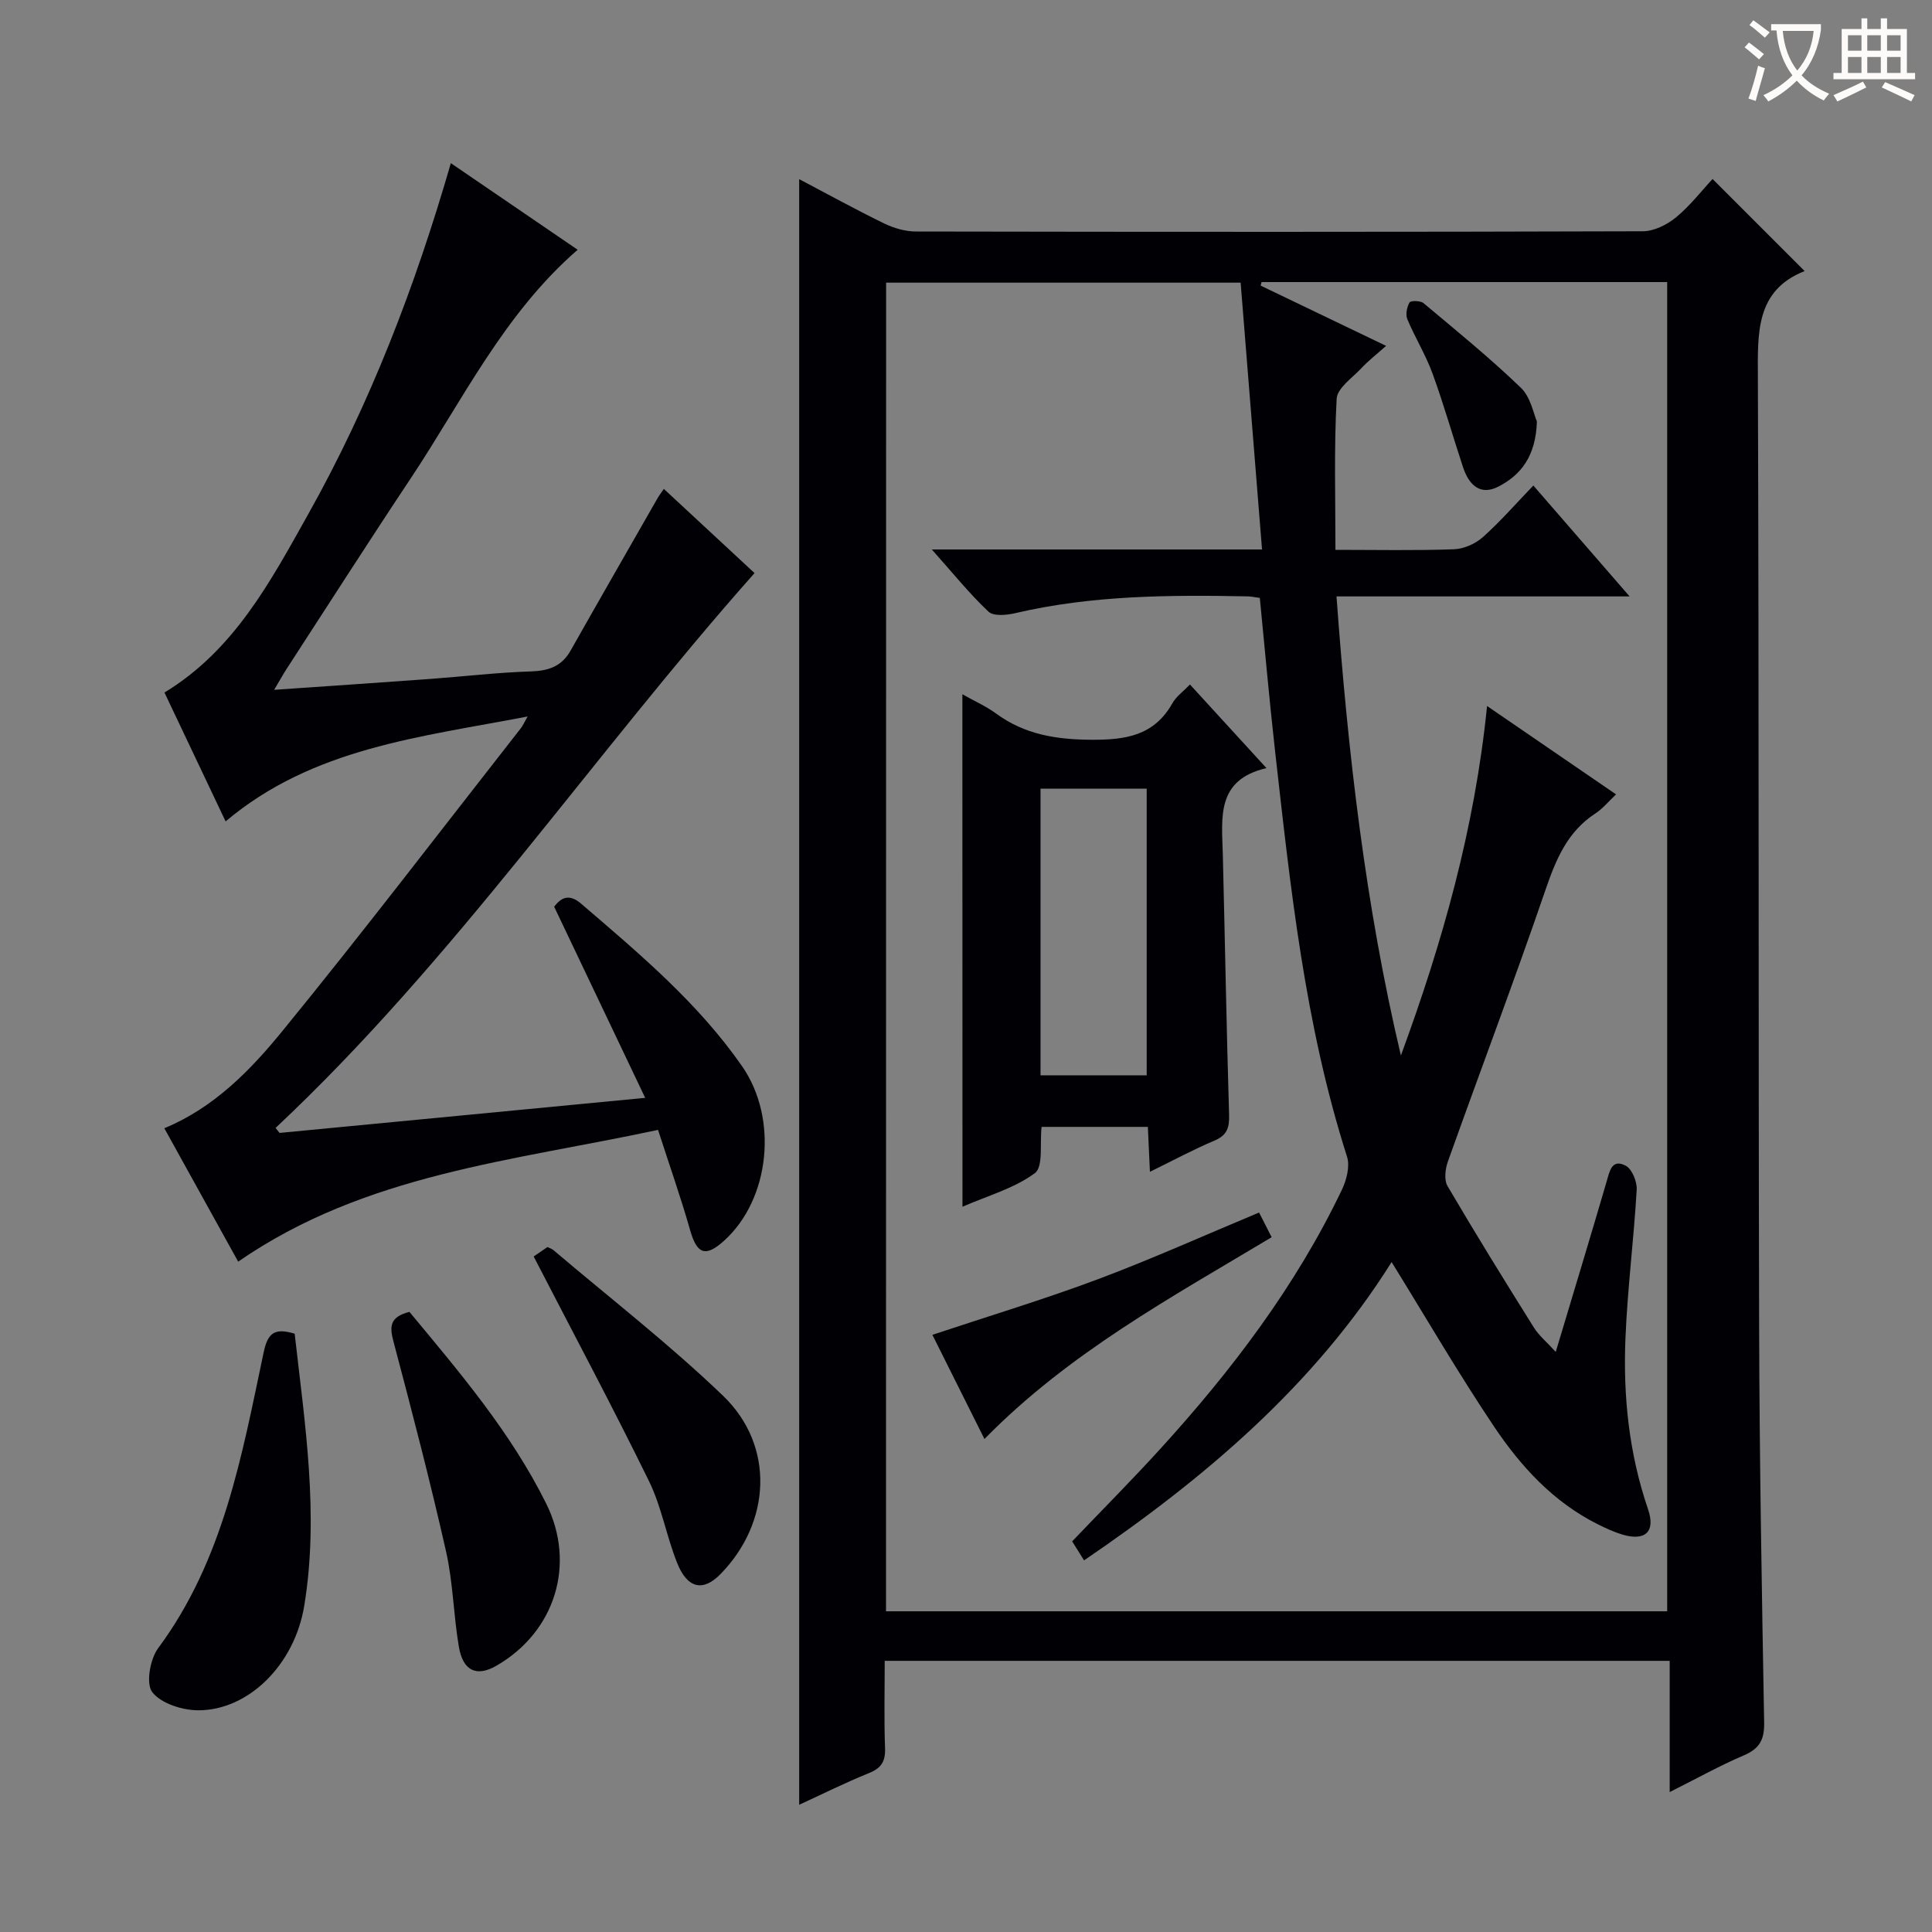 <svg enable-background="new 0 0 400 400" viewBox="0 0 400 400" xmlns="http://www.w3.org/2000/svg"><rect x="0" y="0" width="400" height="400" fill="#808080" stroke="none"/><g fill="#010105"><path d="m183.17 343.86c0 6.18-.15 12.14.07 18.09.1 2.75-.79 4.13-3.35 5.16-4.88 1.97-9.59 4.33-14.43 6.55 0-112.43 0-224.28 0-336.57 5.93 3.12 11.71 6.31 17.63 9.19 2 .97 4.37 1.65 6.57 1.65 50.16.09 100.32.11 150.47-.05 2.31-.01 5-1.34 6.85-2.86 2.93-2.41 5.3-5.5 7.59-7.96 6.51 6.51 12.58 12.57 19.06 19.06-10.21 4.03-9.71 12.88-9.68 22.15.24 65.49.09 130.98.26 196.46.07 27.31.55 54.62 1.04 81.92.06 3.53-.95 5.39-4.19 6.77-5 2.14-9.77 4.8-15.37 7.61 0-9.52 0-18.12 0-27.17-54.31 0-108.16 0-162.52 0zm.27-10.26h161.73c0-91.9 0-183.58 0-275.2-28.27 0-56.12 0-83.97 0-.07.24-.13.48-.2.73 8.39 4.03 16.78 8.06 25.98 12.48-2.12 1.88-3.71 3.11-5.06 4.56-1.9 2.04-5.06 4.17-5.18 6.4-.56 10.25-.25 20.54-.25 31.27 8.59 0 16.56.17 24.52-.12 2.05-.07 4.45-1.13 6-2.51 3.65-3.26 6.88-6.98 10.45-10.69 6.73 7.76 12.88 14.84 19.93 22.96-21.02 0-40.59 0-60.68 0 2.36 32.39 5.98 63.96 13.33 95.05 8.57-23.31 15.28-46.93 17.84-72.36 9.42 6.45 17.89 12.26 26.71 18.3-1.6 1.5-2.77 2.96-4.26 3.93-5.81 3.77-8.17 9.49-10.34 15.8-6.46 18.85-13.52 37.5-20.22 56.28-.55 1.54-.82 3.81-.08 5.07 5.79 9.87 11.81 19.61 17.89 29.31 1.05 1.68 2.68 3.01 4.52 5.04 3.71-12.39 7.18-23.79 10.52-35.23.64-2.19 1.08-4.84 3.97-3.32 1.31.68 2.37 3.31 2.27 4.99-.6 10.27-1.91 20.51-2.33 30.78-.49 12 .74 23.84 4.68 35.35 1.61 4.71-.63 6.65-5.34 5.24-1.73-.52-3.4-1.3-5.03-2.11-9.23-4.6-16-12.01-21.57-20.33-7.39-11.02-14.07-22.52-21.15-33.97-16.05 25.55-38.68 44.74-63.68 61.76-.98-1.57-1.74-2.79-2.46-3.94 6.22-6.51 12.32-12.64 18.14-19.03 14.86-16.3 28.13-33.76 37.7-53.75.97-2.03 1.7-4.87 1.07-6.86-8.76-27.39-11.72-55.79-14.92-84.15-1.18-10.5-2.1-21.03-3.14-31.54-1.22-.16-1.87-.31-2.52-.32-16.15-.31-32.26-.24-48.13 3.48-1.77.42-4.48.67-5.52-.31-3.92-3.69-7.32-7.92-11.74-12.88h68.37c-1.51-18.83-2.97-37.09-4.43-55.24-24.96 0-49.17 0-73.4 0-.02 91.82-.02 183.24-.02 275.08z"/><path d="m57.87 234.56c24.72-2.37 49.44-4.74 75.71-7.26-6.45-13.54-12.54-26.32-18.85-39.58 1.25-1.6 2.87-2.96 5.6-.61 12.01 10.31 24.16 20.49 33.29 33.61 7.57 10.87 5.76 27.54-3.63 36.09-3.91 3.56-5.69 2.88-7.11-2.13-1.94-6.81-4.3-13.5-6.64-20.75-30.17 6.48-60.62 9.09-86.93 27.28-5.02-9.07-10.11-18.27-15.29-27.62 10.31-4.27 17.8-11.98 24.45-20.13 16.82-20.61 32.97-41.76 49.38-62.71.38-.49.63-1.08 1.39-2.41-22.32 4.3-44.45 6.49-62.53 21.72-4.43-9.34-8.54-18-12.66-26.68 14.45-8.77 21.96-23.01 29.74-36.88 12.81-22.84 22.16-47.14 29.55-72.72 8.86 6.05 17.47 11.93 26.26 17.93-15.31 13.29-23.82 31.18-34.61 47.4-8.66 13.01-17.08 26.19-25.6 39.3-.79 1.21-1.48 2.48-2.63 4.41 11.24-.78 21.76-1.48 32.27-2.25 6.96-.51 13.9-1.34 20.86-1.56 3.68-.11 6.4-1.04 8.25-4.32 5.95-10.53 11.98-21.01 17.98-31.51.33-.57.73-1.09 1.32-1.96 6.42 5.96 12.71 11.8 18.78 17.43-33.75 38.03-62.14 80.14-99.16 114.87.27.35.54.69.81 1.04z"/><path d="m61.01 276.13c2.1 18.64 5.08 37.38 1.99 56.28-2 12.29-11.59 21.71-21.96 21.69-3.29-.01-7.67-1.4-9.51-3.75-1.36-1.74-.47-6.84 1.22-9.12 13.54-18.27 17.33-39.92 21.85-61.3.86-4.06 2.35-5.03 6.41-3.8z"/><path d="m84.77 271.61c10.43 12.56 21.01 24.97 28.32 39.7 6.23 12.56 1.82 26.58-10.33 33.57-4.07 2.34-6.91 1.1-7.76-3.95-1.11-6.54-1.2-13.28-2.65-19.72-3.29-14.55-7.05-28.99-10.87-43.41-.85-3.13-.83-5.15 3.29-6.19z"/><path d="m110.49 260.14c.61-.42 1.69-1.16 2.85-1.95.41.2.89.34 1.24.63 11.76 9.99 24 19.48 35.11 30.15 10.77 10.34 9.98 26.22-.54 36.95-3.59 3.66-6.83 3-8.96-2.34-2.21-5.54-3.22-11.61-5.82-16.92-7.58-15.48-15.7-30.68-23.88-46.52z"/><path d="m199.25 143.74c2.52 1.42 4.94 2.49 7.02 4.02 5.91 4.32 12.39 5.35 19.65 5.4 7.15.04 13.03-.84 16.82-7.57.78-1.39 2.22-2.41 3.63-3.87 5.2 5.69 10.22 11.18 15.84 17.31-10.5 2.42-9.23 10.33-9.04 17.85.45 17.97.76 35.94 1.3 53.9.08 2.68-.4 4.26-3.03 5.37-4.37 1.85-8.57 4.11-13.36 6.46-.16-3.52-.29-6.27-.43-9.3-7.48 0-14.71 0-22 0-.4 3.44.39 8.25-1.39 9.57-4.24 3.15-9.71 4.66-14.99 6.96-.02-35.63-.02-70.57-.02-106.1zm16.18 78.89h21.98c0-20 0-39.7 0-59.34-7.53 0-14.63 0-21.98 0z"/><path d="m260.68 251.04c.79 1.56 1.6 3.15 2.6 5.11-20.77 12.46-41.99 23.95-59.46 41.78-3.82-7.64-7.39-14.8-10.78-21.57 11.72-3.9 23.13-7.34 34.27-11.51 11.18-4.19 22.09-9.11 33.37-13.81z"/><path d="m318.2 87.26c-.23 7.19-3.29 11.04-7.9 13.45-3.93 2.05-6.23-.43-7.42-4.05-2.12-6.43-3.97-12.96-6.29-19.32-1.41-3.87-3.62-7.45-5.22-11.26-.4-.97-.09-2.51.46-3.46.23-.41 2.26-.39 2.88.13 6.83 5.72 13.76 11.36 20.17 17.53 2.06 1.98 2.65 5.48 3.32 6.98z"/></g><path d="m362.1 8.8c1.1.8 2.1 1.6 3.1 2.4l-1 1.1c-1.3-1.1-2.3-2-3-2.5zm1.9 4.8c.5.2.9.4 1.4.5-.6 2.3-1.3 4.5-1.9 6.8l-1.5-.5c.8-2.1 1.4-4.3 2-6.8zm-1-9.4c1.3.9 2.4 1.8 3.4 2.5l-1 1.1c-1.4-1.2-2.4-2.1-3.2-2.6zm3.7 2.2v-1.4h10.3v1.2c-.5 3.6-1.8 6.8-4 9.4 1.5 1.6 3.4 2.8 5.7 3.8-.3.4-.7.8-1.1 1.4-2.3-1.1-4.1-2.5-5.6-4.1-1.6 1.6-3.6 3.1-5.9 4.3-.3-.5-.7-.9-1-1.3 2.4-1.1 4.4-2.5 6-4.1-1.9-2.5-3-5.6-3.3-9.3h-1.1zm8.8 0h-6.4c.3 3.3 1.3 6 3 8.2 2-2.3 3.1-5.1 3.4-8.2z" fill="#fcfbfa"/><path d="m385.3 3.8h1.3v2.2h2.8v-2.2h1.3v2.2h4.1v9.1h1.7v1.3h-16.9v-1.3h1.7v-9.1h4.1v-2.2zm.4 13.1.7 1.2c-1.8.9-3.8 1.9-6 2.9-.2-.4-.5-.8-.8-1.3 2.3-1 4.3-1.9 6.1-2.8zm-3.1-6.4h2.8v-3.2h-2.8zm0 4.6h2.8v-3.3h-2.8zm4-4.6h2.8v-3.2h-2.8zm0 4.6h2.8v-3.3h-2.8zm3.7 1.9c2.1.9 4.1 1.8 6.1 2.7l-.7 1.3c-2.2-1.1-4.2-2-6.1-2.9zm3.2-9.7h-2.8v3.2h2.8zm-2.8 7.8h2.8v-3.3h-2.8z" fill="#fcfbfa"/></svg>